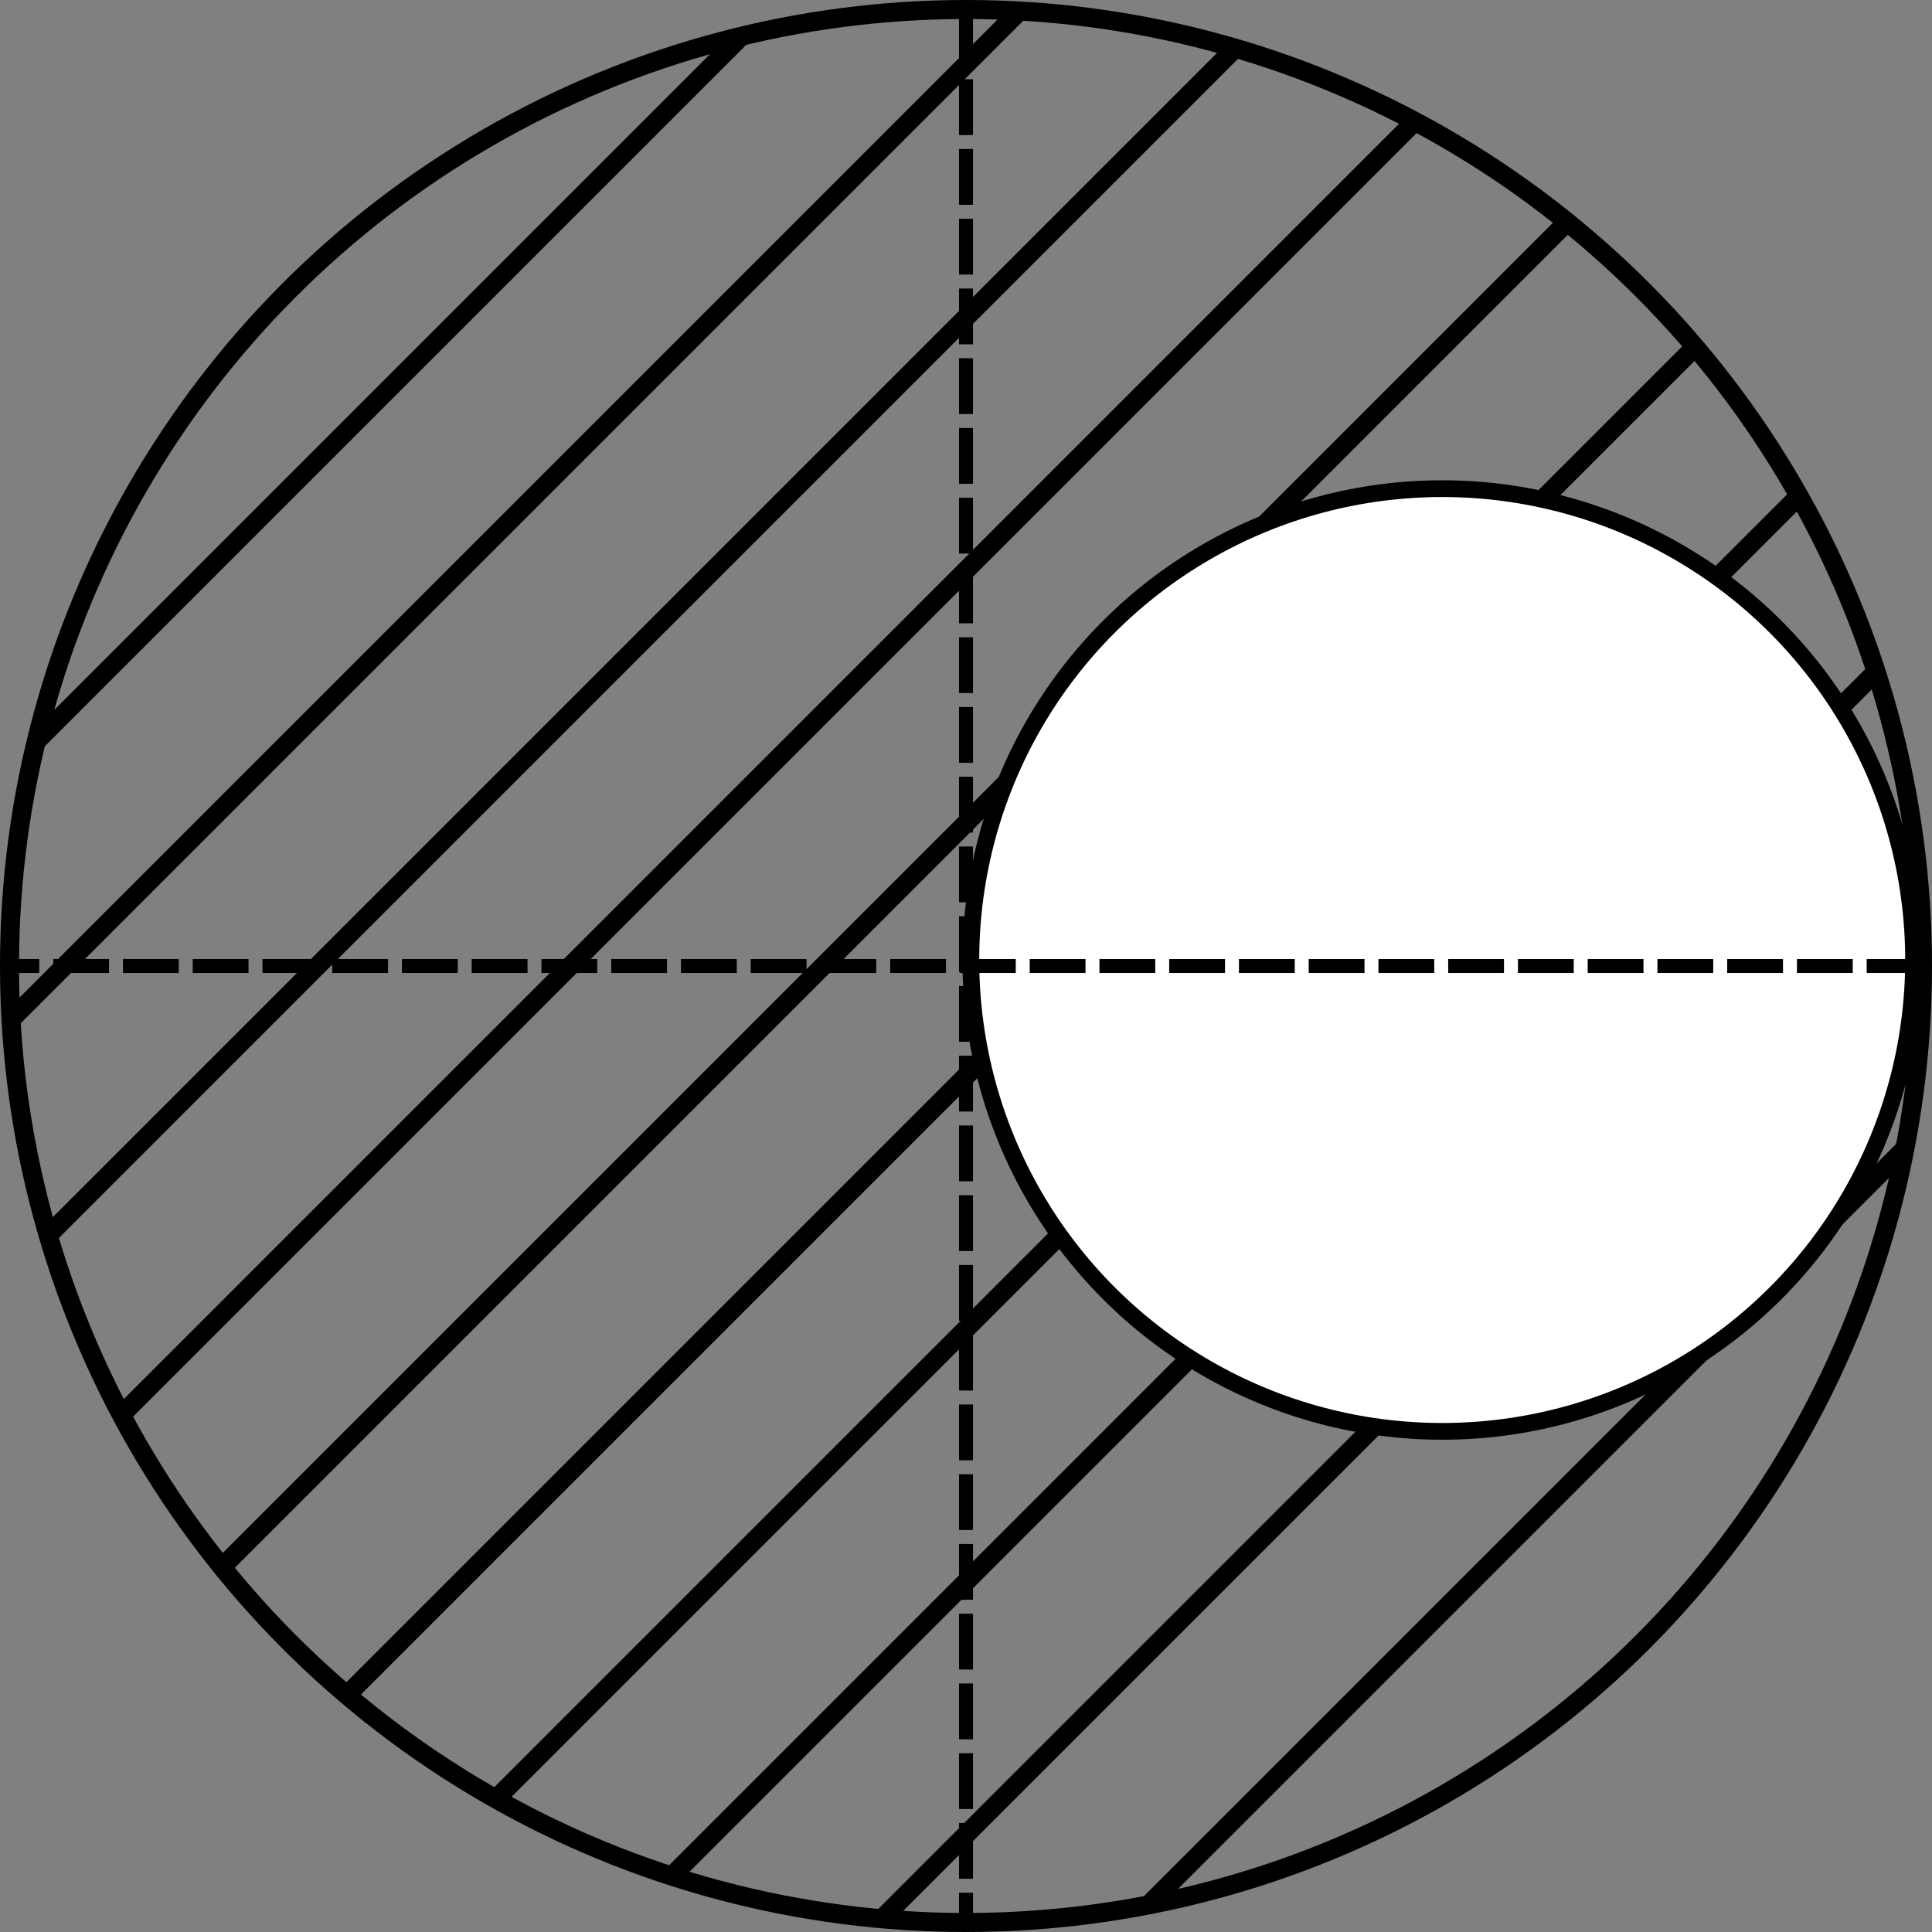<?xml version="1.0" encoding="UTF-8" standalone="no"?>
<!-- Created with Inkscape (http://www.inkscape.org/) -->

<svg
   width="152.347"
   height="152.347"
   viewBox="0 0 152.347 152.347"
   version="1.1"
   id="svg1"
   inkscape:version="1.3 (0e150ed, 2023-07-21)"
   sodipodi:docname="274t.svg"
   xmlns:inkscape="http://www.inkscape.org/namespaces/inkscape"
   xmlns:sodipodi="http://sodipodi.sourceforge.net/DTD/sodipodi-0.dtd"
   xmlns="http://www.w3.org/2000/svg"
   xmlns:svg="http://www.w3.org/2000/svg">
  <rect x="0" y="0" width="152.347" height="152.347" fill="#808080" stroke="none"/>
  <sodipodi:namedview
     id="namedview1"
     pagecolor="#ffffff"
     bordercolor="#000000"
     borderopacity="0.25"
     inkscape:showpageshadow="2"
     inkscape:pageopacity="0.0"
     inkscape:pagecheckerboard="0"
     inkscape:deskcolor="#d1d1d1"
     inkscape:document-units="px"
     inkscape:zoom="3.7541769"
     inkscape:cx="88.035276"
     inkscape:cy="82.308322"
     inkscape:window-width="1440"
     inkscape:window-height="847"
     inkscape:window-x="0"
     inkscape:window-y="25"
     inkscape:window-maximized="0"
     inkscape:current-layer="layer1" />
  <defs
     id="defs1" />
  <g
     inkscape:label="Layer 1"
     inkscape:groupmode="layer"
     id="layer1"
     transform="translate(-76.369,-35.691)">
    <g
       id="g5"
       style="stroke-width:1.5;stroke-dasharray:none">
      <circle
         style="font-variation-settings:normal;opacity:1;fill:#000000;fill-opacity:0;fill-rule:evenodd;stroke:#000000;stroke-width:1.5;stroke-linecap:butt;stroke-linejoin:miter;stroke-miterlimit:3.2;stroke-dasharray:none;stroke-dashoffset:0;stroke-opacity:1;paint-order:stroke fill markers;stop-color:#000000;stop-opacity:1"
         id="path1"
         cx="152.542"
         cy="111.864"
         r="75.424" />
      <path
         style="fill:none;stroke:#000000;stroke-width:1.5;stroke-dasharray:none"
         d="M 134.821,38.559 79.233,94.147 m -1.988,21.929 79.51,-79.51 m 17.013,2.928 -93.593,93.594 m 5.769,14.172 L 187.938,45.264 M 199.939,53.203 93.879,159.263 M 103.73,169.352 210.03,63.053 m 8.192,11.749 -102.742,102.742 m 13.861,6.079 L 224.3,88.663 m 3.366,16.575 -81.751,81.751 m 21.03,-1.09 59.627,-59.627"
         id="path5" />
    </g>
    <circle
       style="font-variation-settings:normal;opacity:1;fill:#ffffff;fill-opacity:1;fill-rule:evenodd;stroke:#000000;stroke-width:1.32;stroke-linecap:butt;stroke-linejoin:miter;stroke-miterlimit:3.2;stroke-dasharray:none;stroke-dashoffset:0;stroke-opacity:1;paint-order:stroke fill markers;stop-color:#000000;stop-opacity:1"
       id="path6"
       cx="190.094"
       cy="111.392"
       r="37.168" />
  </g>
  <path
     style="font-variation-settings:normal;opacity:1;fill:none;fill-opacity:1;stroke:#000000;stroke-width:1.1;stroke-linecap:butt;stroke-linejoin:miter;stroke-miterlimit:4;stroke-dasharray:4.4, 1.1;stroke-dashoffset:0;stroke-opacity:1;stop-color:#000000;stop-opacity:1"
     d="M 76.174,0.75 V 151.597"
     id="path2" />
  <path
     style="font-variation-settings:normal;opacity:1;fill:none;fill-opacity:1;stroke:#000000;stroke-width:1.1;stroke-linecap:butt;stroke-linejoin:miter;stroke-miterlimit:4;stroke-dasharray:4.4, 1.1;stroke-dashoffset:0;stroke-opacity:1;stop-color:#000000;stop-opacity:1"
     d="M 151.597,76.174 H 0.75"
     id="path3" />
</svg>
